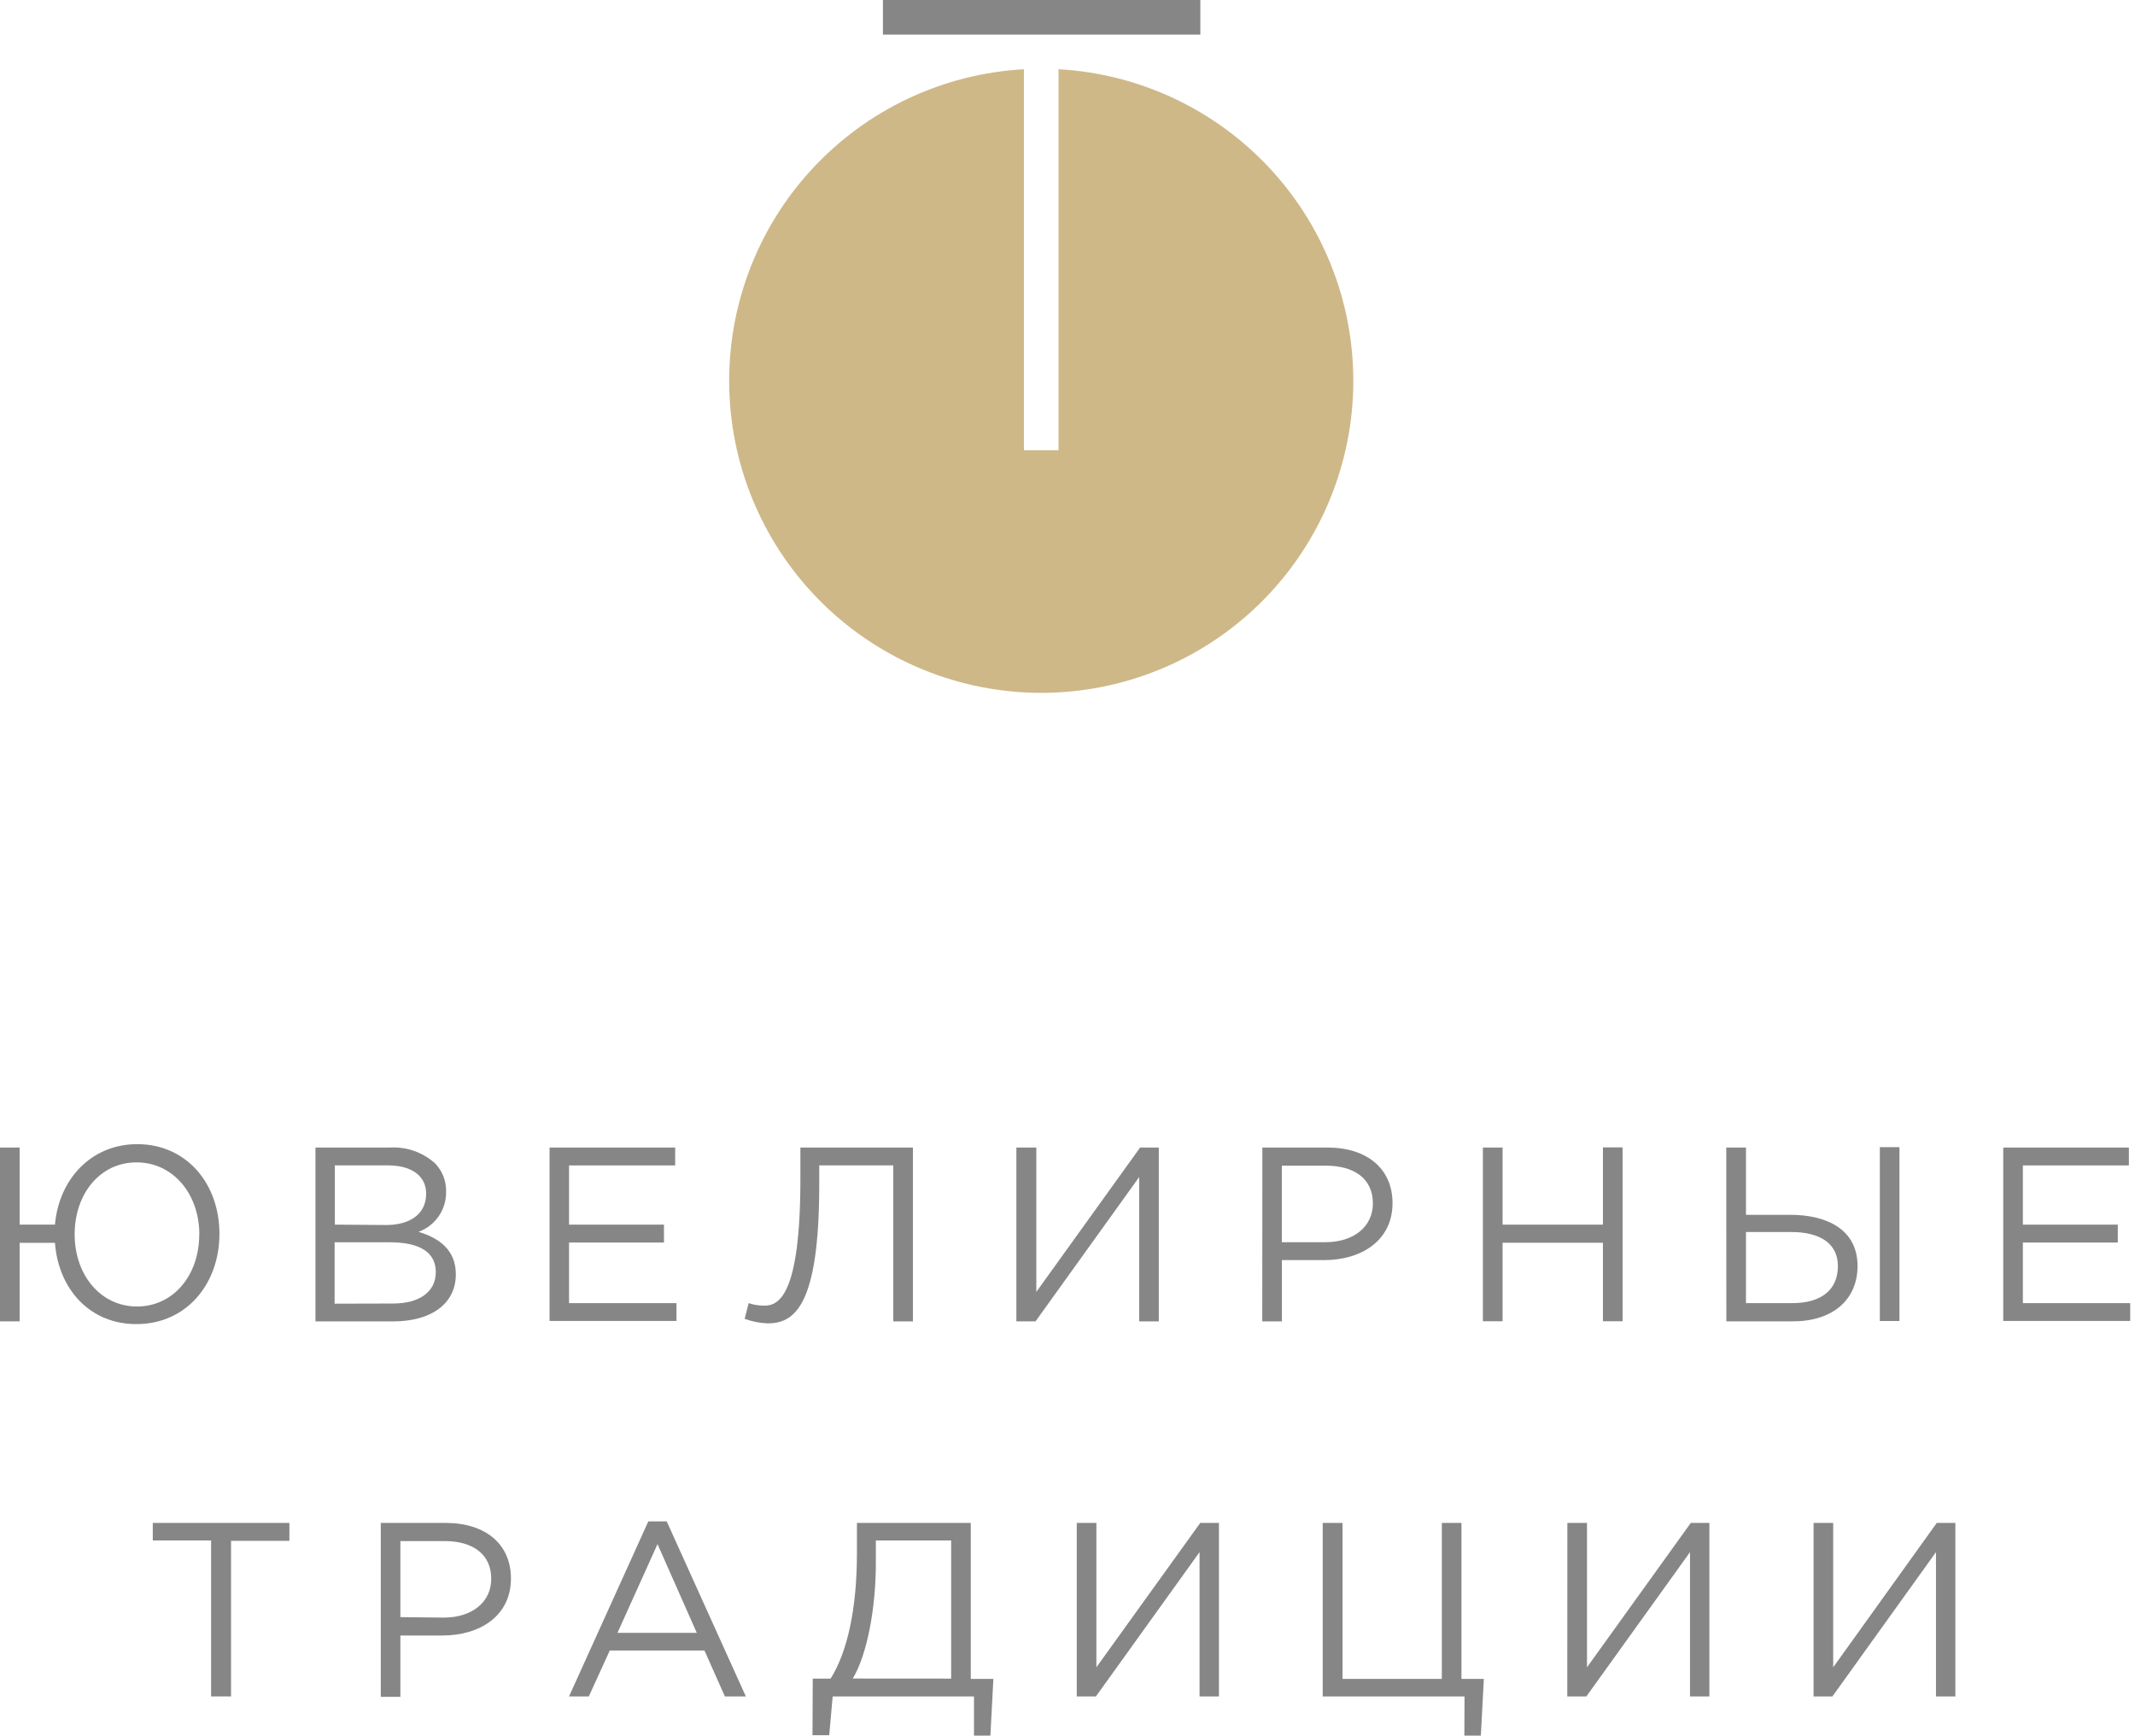 <svg width="123" height="100" viewBox="0 0 123 100" fill="none" xmlns="http://www.w3.org/2000/svg">
<path d="M69.153 0H50.866V1.995H69.153V0Z" fill="#868686"/>
<path d="M60.984 3.989V25.94H58.99V3.989C54.315 4.249 49.926 6.322 46.756 9.768C43.586 13.213 41.885 17.759 42.015 22.439C42.145 27.12 44.095 31.565 47.451 34.829C50.808 38.093 55.305 39.92 59.987 39.92C64.669 39.92 69.166 38.093 72.522 34.829C75.879 31.565 77.829 27.12 77.959 22.439C78.089 17.759 76.388 13.213 73.218 9.768C70.048 6.322 65.659 4.249 60.984 3.989Z" fill="#CEB888"/>
<path d="M3.166 71.609H1.131V76.132H0V66.118H1.131V70.559H3.166C3.397 67.941 5.256 65.923 7.906 65.923C10.738 65.923 12.642 68.185 12.642 71.093C12.642 74.001 10.711 76.29 7.875 76.29C5.197 76.308 3.365 74.287 3.166 71.609ZM11.484 71.125C11.484 68.791 9.969 66.973 7.866 66.973C5.762 66.973 4.301 68.782 4.301 71.125C4.301 73.468 5.803 75.277 7.893 75.277C9.982 75.277 11.479 73.486 11.479 71.125H11.484Z" fill="#868686"/>
<path d="M18.174 66.118H22.439C22.913 66.088 23.39 66.152 23.839 66.307C24.289 66.463 24.703 66.706 25.058 67.022C25.268 67.238 25.433 67.494 25.544 67.774C25.654 68.055 25.707 68.354 25.7 68.655C25.711 69.159 25.563 69.654 25.279 70.07C24.994 70.486 24.586 70.803 24.112 70.976C25.302 71.333 26.261 72.02 26.261 73.423C26.261 75.141 24.813 76.136 22.642 76.136H18.174V66.118ZM22.244 70.582C23.601 70.582 24.551 69.967 24.551 68.773C24.551 67.787 23.764 67.145 22.33 67.145H19.291V70.56L22.244 70.582ZM22.647 75.105C24.162 75.105 25.107 74.431 25.107 73.296C25.107 72.161 24.203 71.577 22.443 71.577H19.277V75.114L22.647 75.105Z" fill="#868686"/>
<path d="M31.661 66.118H38.898V67.149H32.783V70.56H38.252V71.591H32.783V75.083H38.971V76.109H31.661V66.118Z" fill="#868686"/>
<path d="M42.901 75.987L43.132 75.083C43.423 75.182 43.729 75.231 44.036 75.227C44.81 75.227 46.112 74.775 46.112 67.927V66.118H52.594V76.136H51.463V67.145H47.198V68.235C47.198 75.263 45.769 76.249 44.222 76.249C43.771 76.231 43.325 76.142 42.901 75.987Z" fill="#868686"/>
<path d="M58.555 66.118H59.704V74.436L65.684 66.118H66.76V76.136H65.629V67.819L59.659 76.132H58.555V66.118Z" fill="#868686"/>
<path d="M72.726 66.118H76.476C78.737 66.118 80.225 67.321 80.225 69.325C80.225 71.487 78.416 72.604 76.286 72.604H73.852V76.136H72.721L72.726 66.118ZM76.344 71.573C78.004 71.573 79.094 70.668 79.094 69.338C79.094 67.909 78.022 67.163 76.381 67.163H73.848V71.573H76.344Z" fill="#868686"/>
<path d="M85.431 66.118H86.566V70.56H92.347V66.109H93.478V76.127H92.347V71.604H86.566V76.127H85.431V66.118Z" fill="#868686"/>
<path d="M99.453 66.118H100.588V69.994H103.125C105.274 69.994 107.015 70.853 107.015 72.943C107.015 74.902 105.568 76.132 103.297 76.132H99.457L99.453 66.118ZM103.266 75.082C104.862 75.082 105.884 74.368 105.884 72.948C105.884 71.645 104.853 70.985 103.193 70.985H100.588V75.082H103.266ZM108.3 66.095H109.43V76.114H108.3V66.095Z" fill="#868686"/>
<path d="M115.41 66.118H122.647V67.149H116.541V70.56H122.009V71.591H116.541V75.083H122.724V76.109H115.41V66.118Z" fill="#868686"/>
<path d="M12.162 88.756H8.802V87.747H16.672V88.778H13.311V97.743H12.162V88.756Z" fill="#868686"/>
<path d="M21.937 87.747H25.686C27.948 87.747 29.436 88.95 29.436 90.954C29.436 93.116 27.627 94.233 25.501 94.233H23.067V97.766H21.937V87.747ZM25.555 93.202C27.215 93.202 28.301 92.297 28.301 90.968C28.301 89.538 27.229 88.792 25.61 88.792H23.067V93.175L25.555 93.202Z" fill="#868686"/>
<path d="M37.351 87.657H38.41L42.969 97.743H41.761L40.585 95.097H35.13L33.923 97.743H32.783L37.351 87.657ZM40.142 94.079L37.88 88.968L35.574 94.079H40.142Z" fill="#868686"/>
<path d="M46.823 96.716H47.854C48.813 95.183 49.369 92.727 49.369 89.479V87.747H55.928V96.734H57.23L57.058 100H56.113V97.743H47.971L47.773 99.977H46.809L46.823 96.716ZM54.797 96.716V88.756H50.459V90.058C50.459 92.65 49.957 95.341 49.129 96.712L54.797 96.716Z" fill="#868686"/>
<path d="M62.034 87.747H63.164V96.065L69.148 87.747H70.225V97.743H69.108V89.43L63.137 97.743H62.034V87.747Z" fill="#868686"/>
<path d="M84.373 97.743H76.204V87.747H77.344V96.734H83.066V87.747H84.197V96.734H85.486L85.314 100H84.364L84.373 97.743Z" fill="#868686"/>
<path d="M90.298 87.747H91.429V96.065L97.408 87.747H98.48V97.743H97.363V89.43L91.393 97.743H90.293L90.298 87.747Z" fill="#868686"/>
<path d="M104.482 87.747H105.613V96.065L111.579 87.747H112.651V97.743H111.534V89.43L105.568 97.743H104.482V87.747Z" fill="#868686"/>
</svg>
